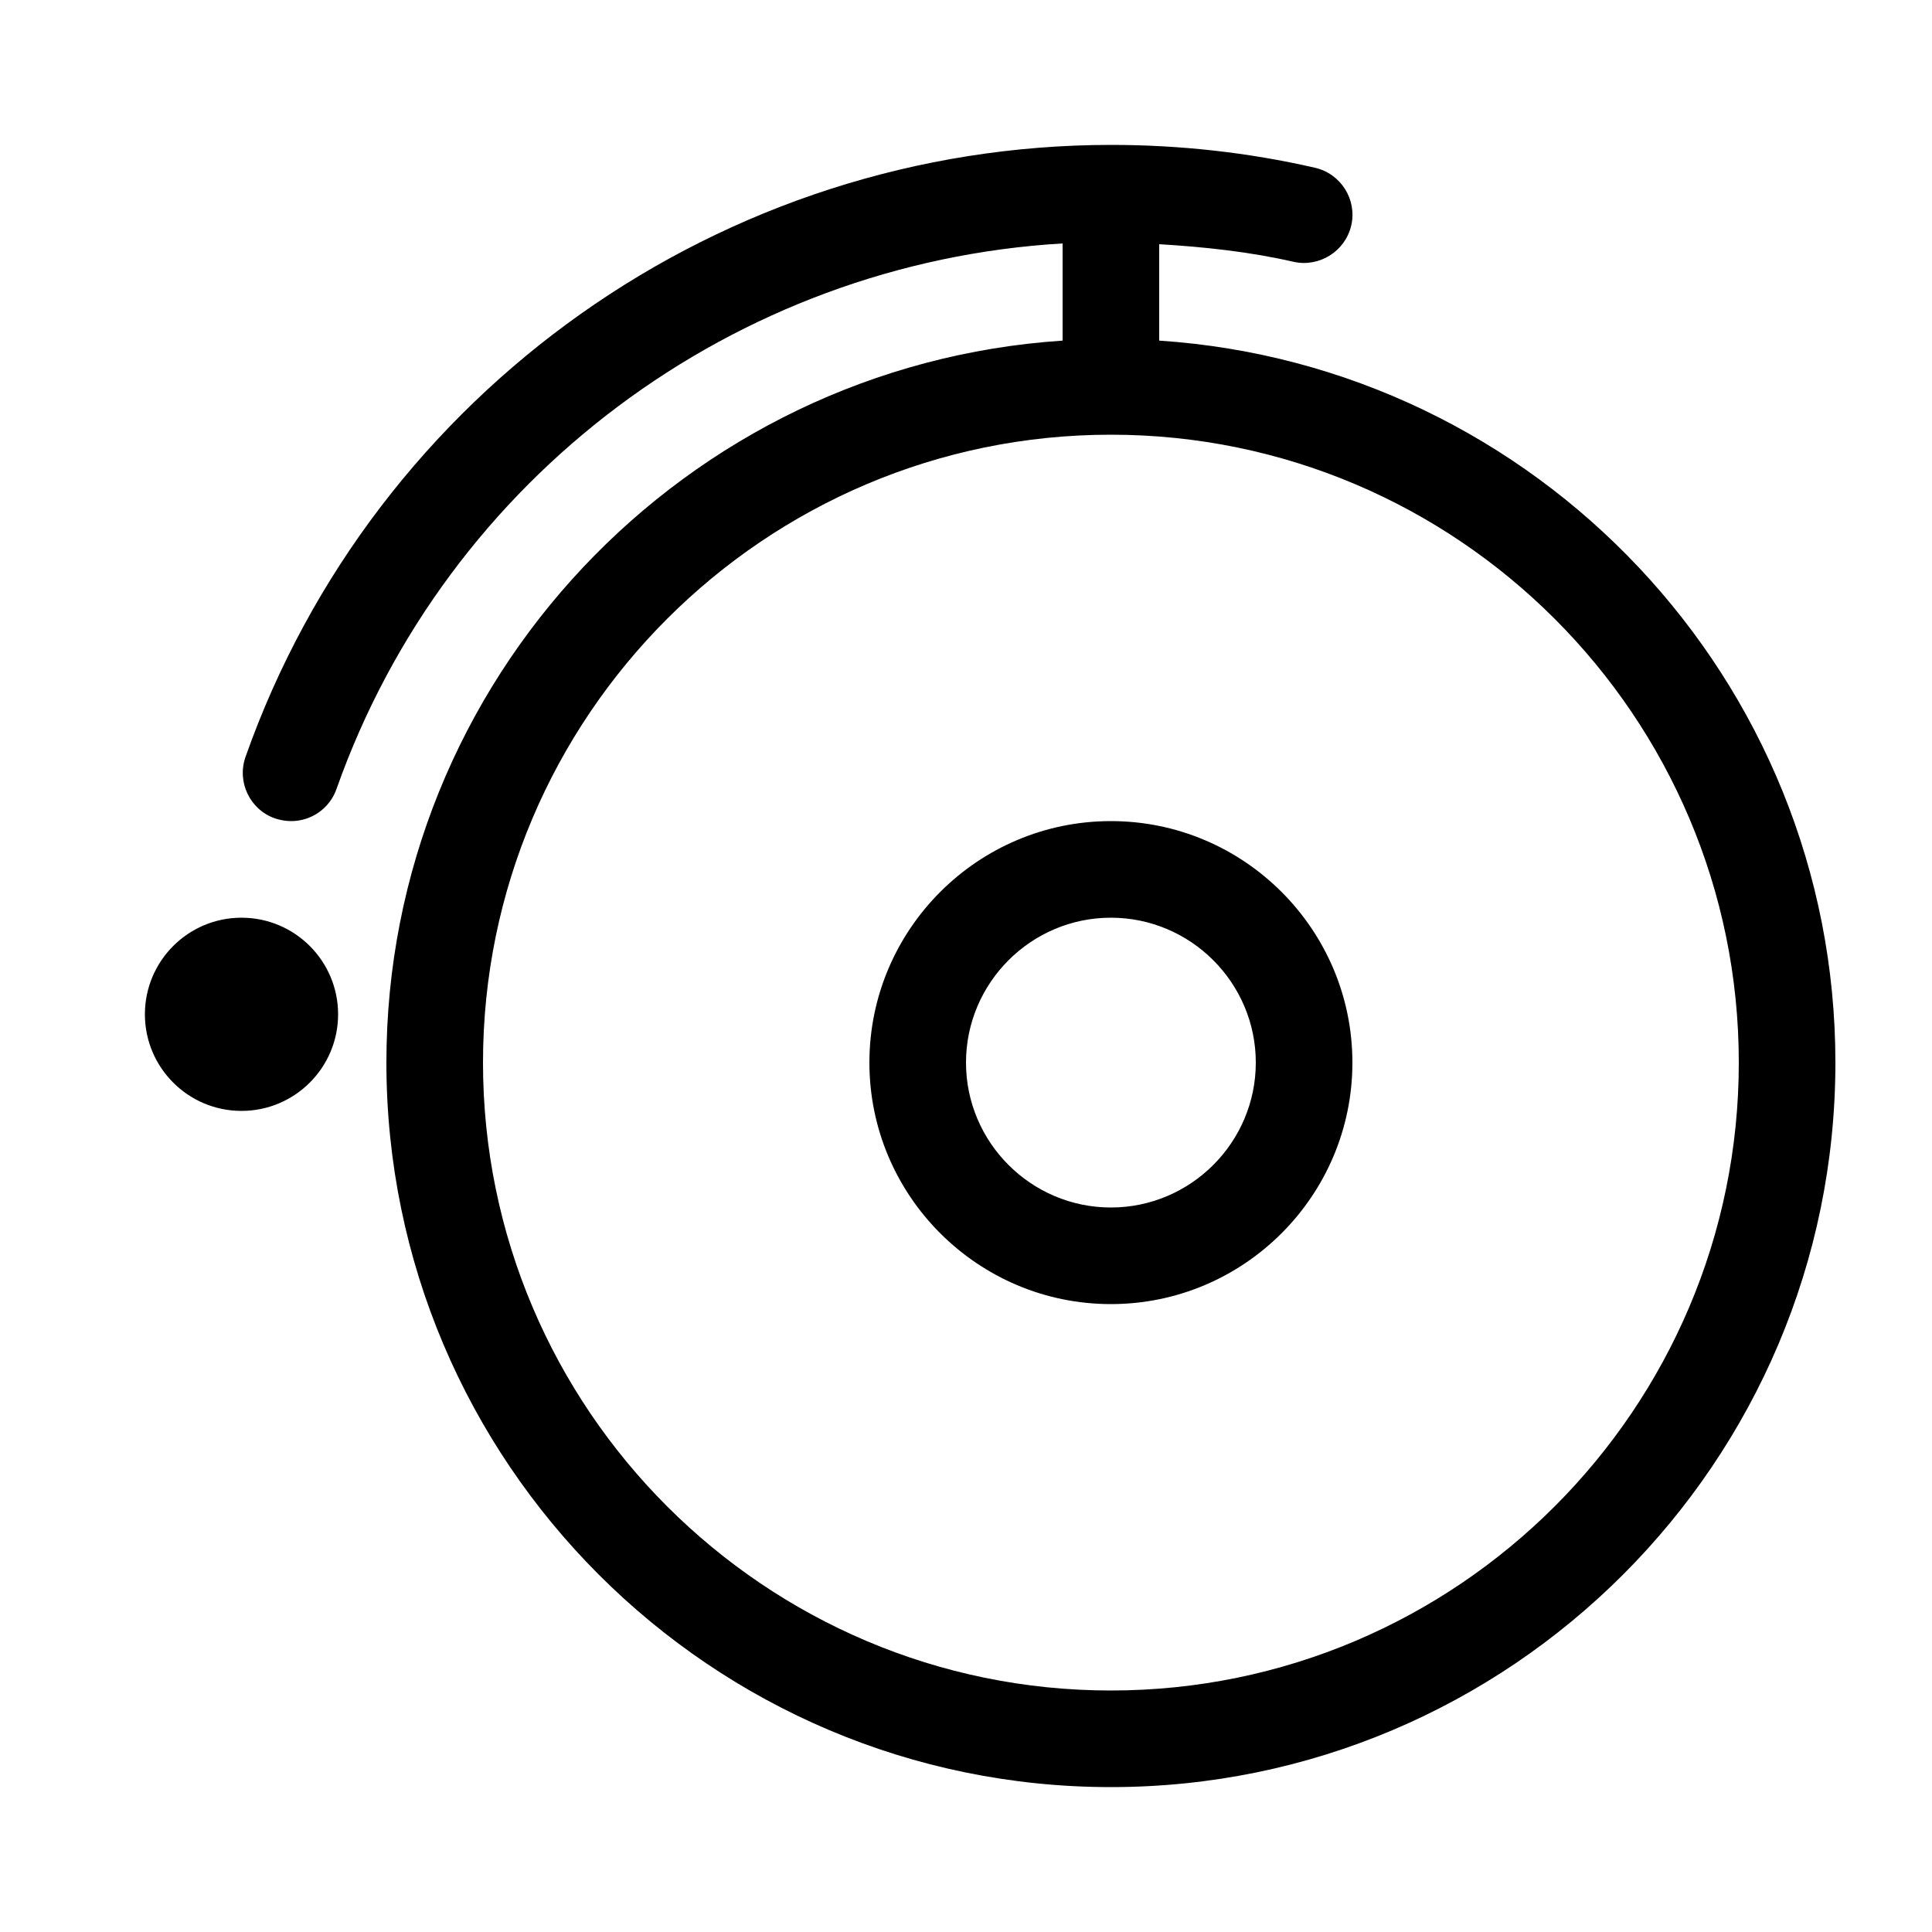 <svg height="1000" width="1000.0" xmlns="http://www.w3.org/2000/svg"><path d="m600 176.3v-49.9c23.4 1.4 46.8 3.9 69.5 9.1 13.3 3 26.8-5.4 29.9-18.8s-5.4-26.9-18.9-29.9c-34.4-7.9-69.9-11.8-105.4-11.8-201 0-381.1 127.3-448 316.7-4.6 13 2.2 27.3 15.2 31.9 2.8 0.9 5.6 1.4 8.4 1.4 10.3 0 19.9-6.4 23.5-16.7 57.1-161.5 206.2-272.3 375.8-282.3v50.3c-195.1 12.9-350 175.4-350 373.7 0 206.8 168.2 375 375 375s375-168.2 375-375c0-198.3-154.9-360.8-350-373.7z m-25 698.7c-179.2 0-325-145.8-325-325s145.8-325 325-325 325 145.8 325 325-145.8 325-325 325z m0-450c-68.9 0-125 56.1-125 125s56.1 125 125 125 125-56.1 125-125-56.1-125-125-125z m0 200c-41.3 0-75-33.7-75-75s33.7-75 75-75 75 33.7 75 75-33.7 75-75 75z m-400-100c0 27.6-22.4 50-50 50s-50-22.4-50-50c0-27.6 22.4-50 50-50s50 22.4 50 50z"/></svg>